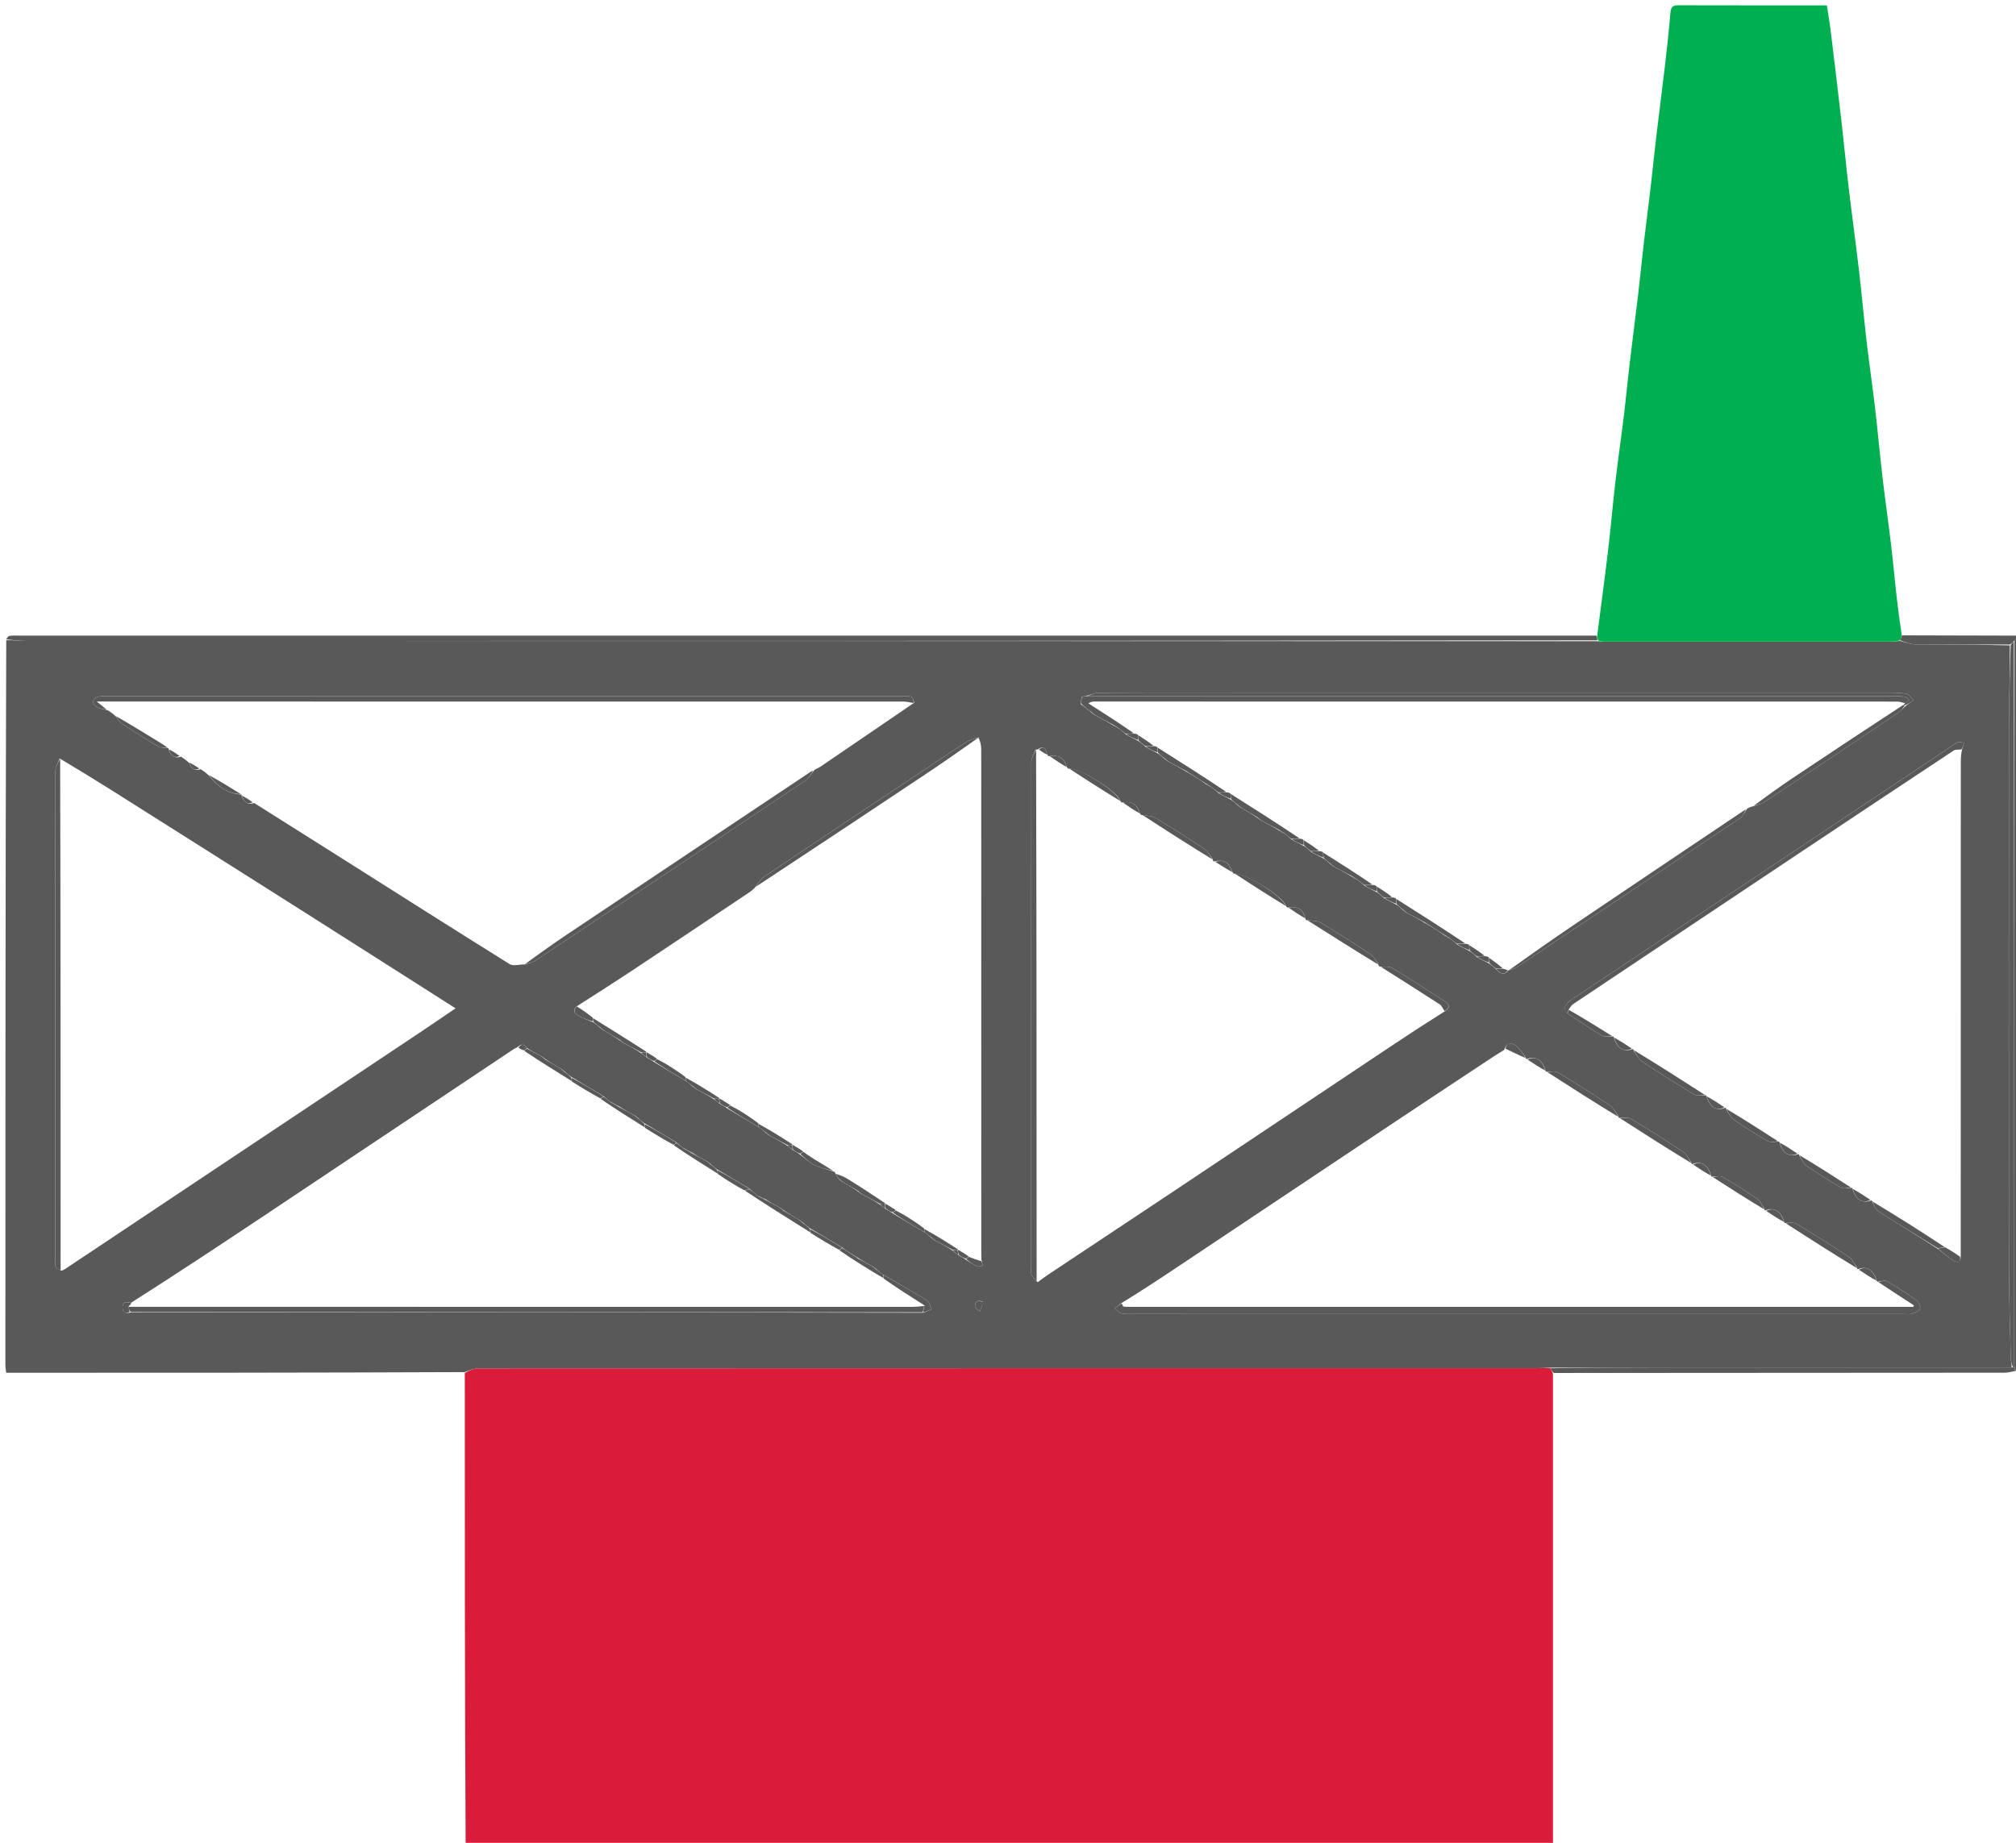 <svg version="1.1" id="Layer_1" xmlns="http://www.w3.org/2000/svg" xmlns:xlink="http://www.w3.org/1999/xlink" x="0px" y="0px"
	 width="100%" viewBox="0 0 1132 1035" enable-background="new 0 0 1132 1035" xml:space="preserve">

<path fill="#DA1B39" opacity="1" stroke="none" 
	d="
M261.464,1036 
	C260.989,947.974 260.977,859.948 260.994,771.084 
	C263.568,769.644 266.114,768.513 268.661,768.512 
	C466.613,768.43 664.566,768.438 862.518,768.425 
	C865.177,768.425 867.836,768.244 870.612,768.474 
	C871.153,769.589 871.577,770.378 872.001,771.625 
	C872,860.055 872,948.028 872,1036 
	C668.643,1036 465.285,1036 261.464,1036 
z"/>
<path fill="#595959" opacity="1" stroke="none" 
	d="
M1133,769.535 
	C1133,770 1132.535,770.016 1132.141,769.878 
	C1131.748,769.741 1131.421,769.401 1131.592,769.348 
	C1131.762,769.295 1131.976,769.588 1131.976,769.588 
	C1131.976,769.588 1131.782,769.891 1131.586,769.418 
	C1131.26,768.63 1131.13,768.315 1131,767.531 
	C1131,631.375 1131,495.688 1131.139,359.746 
	C1131.852,358.995 1132.426,358.497 1133,358 
	C1133,495.023 1133,632.047 1133,769.535 
z"/>
<path fill="#595959" opacity="1" stroke="none" 
	d="
M1133,357.75 
	C1132.426,358.497 1131.852,358.995 1130.912,359.917 
	C1130.031,360.895 1129.515,361.448 1128.531,362 
	C1110.51,361.999 1092.956,362.089 1075.405,361.906 
	C1072.559,361.877 1069.725,360.638 1066.932,359.616 
	C1067.32,358.461 1067.66,357.647 1068.001,356.833 
	C1089.355,356.889 1110.709,356.944 1132.531,357 
	C1133,357 1133,357.5 1133,357.75 
z"/>
<path fill="#595959" opacity="1" stroke="none" 
	d="
M1066.885,359.958 
	C1069.725,360.638 1072.559,361.877 1075.405,361.906 
	C1092.956,362.089 1110.51,361.999 1128.531,362.469 
	C1128.667,377.41 1128.056,391.882 1128.044,406.355 
	C1127.961,508.14 1127.953,609.926 1128.046,711.711 
	C1128.061,728.682 1128.655,745.654 1129.06,762.624 
	C1129.103,764.422 1129.674,766.208 1129.531,768 
	C1062.84,768 996.616,767.989 930.393,768.007 
	C910.427,768.012 890.461,768.098 870.495,768.147 
	C867.836,768.244 865.177,768.425 862.518,768.425 
	C664.566,768.438 466.613,768.43 268.661,768.512 
	C266.114,768.513 263.568,769.644 260.927,770.625 
	C175.195,771.002 89.556,771.002 3.465,771.002 
	C3.288,769.238 3.021,767.813 3.021,766.388 
	C3.018,630.903 3.036,495.419 3.505,359.568 
	C7.598,359.467 11.238,359.966 14.879,359.967 
	C308.903,360.008 602.926,360.011 897.412,360.122 
	C898.87,360.28 899.865,360.378 900.86,360.378 
	C954.55,360.386 1008.24,360.391 1061.93,360.37 
	C1063.582,360.369 1065.234,360.101 1066.885,359.958 
M363.612,594.191 
	C364.741,594.794 365.871,595.397 367.387,596.551 
	C373.258,600.034 379.129,603.517 385.515,607.354 
	C386.677,608.236 387.838,609.118 389.278,610.508 
	C389.852,611.006 390.426,611.503 391.712,612.106 
	C394.808,613.738 397.904,615.369 401.225,617.597 
	C402.15,618.398 403.075,619.199 404.612,620.191 
	C405.741,620.794 406.871,621.397 408.387,622.551 
	C414.258,626.034 420.129,629.517 426.515,633.354 
	C427.677,634.236 428.838,635.118 430.278,636.508 
	C430.852,637.006 431.426,637.503 432.712,638.106 
	C435.808,639.738 438.904,641.369 442.225,643.597 
	C443.15,644.398 444.075,645.199 445.612,646.191 
	C446.741,646.794 447.871,647.397 449.387,648.551 
	C451.984,650.493 454.371,652.868 457.234,654.267 
	C460.644,655.931 464.463,656.758 468.528,658.133 
	C468.794,658.318 468.965,658.568 469.216,659.487 
	C469.81,660.324 470.405,661.162 471.278,662.508 
	C471.852,663.005 472.426,663.503 473.708,664.105 
	C476.472,665.737 479.236,667.368 482.278,669.508 
	C482.852,670.006 483.426,670.503 484.712,671.106 
	C487.808,672.738 490.904,674.369 494.225,676.597 
	C495.15,677.398 496.075,678.199 497.612,679.191 
	C498.741,679.794 499.871,680.397 501.387,681.551 
	C507.258,685.034 513.129,688.517 519.515,692.354 
	C520.677,693.236 521.838,694.118 523.278,695.508 
	C523.852,696.006 524.426,696.503 525.712,697.106 
	C528.808,698.738 531.904,700.369 535.225,702.597 
	C536.15,703.398 537.075,704.199 538.612,705.191 
	C539.741,705.794 540.871,706.397 542.391,707.554 
	C544.476,708.8 546.486,710.21 548.684,711.207 
	C549.513,711.583 550.775,711.005 551.84,710.861 
	C551.615,709.909 551.391,708.958 551.053,707.074 
	C551.035,704.742 551.002,702.411 551.002,700.079 
	C551,606.974 551.006,513.87 550.963,420.765 
	C550.962,418.524 550.41,416.283 549.331,414.07 
	C547.041,414.947 544.491,415.434 542.497,416.757 
	C504.667,441.864 466.884,467.043 429.173,492.328 
	C427.101,493.718 425.735,496.163 423.719,498.706 
	C422.844,499.459 422.036,500.313 421.084,500.95 
	C399.278,515.542 377.489,530.159 355.623,544.66 
	C345.201,551.573 334.625,558.254 323.579,565.371 
	C320.874,568.523 323.677,569.794 325.722,570.931 
	C328.01,572.203 330.563,572.998 333.515,574.354 
	C334.677,575.236 335.838,576.118 337.278,577.508 
	C337.852,578.005 338.426,578.503 339.708,579.105 
	C342.472,580.737 345.236,582.368 348.278,584.508 
	C348.852,585.006 349.426,585.503 350.712,586.106 
	C353.808,587.738 356.904,589.369 360.225,591.597 
	C361.15,592.398 362.075,593.199 363.612,594.191 
M836.526,541.341 
	C837.684,542.228 838.842,543.114 840.332,544.597 
	C842.435,547.034 844.607,547.951 846.969,544.956 
	C846.969,544.956 846.907,544.943 847.646,544.867 
	C849.019,544.315 850.539,543.981 851.746,543.178 
	C893.634,515.289 935.507,487.378 977.298,459.344 
	C978.843,458.308 979.548,456.021 981.174,454.014 
	C982.211,453.535 983.248,453.055 985.097,452.655 
	C986.927,451.971 988.969,451.608 990.555,450.557 
	C1015.756,433.855 1040.912,417.086 1066.021,400.247 
	C1067.59,399.194 1068.685,397.432 1070.731,395.95 
	C1071.958,395.077 1073.184,394.204 1074.411,393.33 
	C1073.247,392.091 1072.27,390.114 1070.882,389.766 
	C1068.032,389.049 1064.963,389.026 1061.984,389.026 
	C933.421,388.996 804.859,389 676.296,389 
	C656.478,389 636.661,388.936 616.844,389.09 
	C614.558,389.107 612.281,390.334 609.333,391 
	C608.889,391 608.444,391 607.609,391.196 
	C607.406,391.797 607.203,392.399 607,393.667 
	C607,394.111 607,394.556 606.858,395.516 
	C607.905,396.344 608.953,397.172 610.535,398.281 
	C611.356,398.854 612.178,399.427 613.278,400.508 
	C613.852,401.005 614.426,401.503 615.712,402.106 
	C618.808,403.738 621.904,405.369 625.336,407.529 
	C626.224,408.019 627.112,408.51 628.526,409.341 
	C629.684,410.228 630.842,411.114 632.32,412.593 
	C634.547,413.729 636.773,414.864 639.526,416.341 
	C640.684,417.228 641.842,418.114 643.32,419.593 
	C645.547,420.729 647.773,421.864 650.526,423.341 
	C651.684,424.228 652.842,425.114 654.278,426.508 
	C654.852,427.005 655.426,427.503 656.712,428.107 
	C659.808,429.738 662.904,431.369 666.336,433.529 
	C667.224,434.019 668.112,434.51 669.561,435.364 
	C672.041,436.909 674.52,438.455 677.336,440.529 
	C678.224,441.019 679.112,441.51 680.526,442.341 
	C681.684,443.228 682.842,444.114 684.32,445.593 
	C686.547,446.729 688.773,447.864 691.526,449.341 
	C692.684,450.228 693.842,451.114 695.278,452.508 
	C695.852,453.005 696.426,453.503 697.71,454.106 
	C700.473,455.737 703.237,457.369 706.278,459.508 
	C706.852,460.005 707.426,460.503 708.712,461.106 
	C711.808,462.738 714.904,464.369 718.336,466.529 
	C719.224,467.019 720.112,467.51 721.526,468.341 
	C722.684,469.228 723.842,470.114 725.32,471.593 
	C727.547,472.729 729.773,473.864 732.526,475.341 
	C733.684,476.228 734.842,477.114 736.32,478.593 
	C738.547,479.729 740.773,480.864 743.526,482.341 
	C744.684,483.228 745.842,484.114 747.278,485.508 
	C747.852,486.005 748.426,486.503 749.712,487.106 
	C752.808,488.738 755.904,490.369 759.336,492.529 
	C760.224,493.019 761.112,493.51 762.526,494.341 
	C763.684,495.228 764.842,496.114 766.32,497.593 
	C768.547,498.729 770.773,499.864 773.526,501.341 
	C774.684,502.228 775.842,503.114 777.32,504.593 
	C779.547,505.729 781.773,506.864 784.526,508.341 
	C785.684,509.228 786.842,510.114 788.278,511.508 
	C788.852,512.005 789.426,512.503 790.712,513.106 
	C793.808,514.738 796.904,516.369 800.336,518.529 
	C801.224,519.019 802.112,519.51 803.561,520.364 
	C806.041,521.909 808.52,523.455 811.336,525.529 
	C812.224,526.019 813.112,526.51 814.526,527.341 
	C815.684,528.228 816.842,529.114 818.32,530.593 
	C820.547,531.729 822.773,532.864 825.526,534.341 
	C826.684,535.228 827.842,536.114 829.32,537.593 
	C831.547,538.729 833.773,539.864 836.526,541.341 
M135.674,447.158 
	C136.871,449.988 138.408,452.235 142.755,451.018 
	C159.064,461.307 175.384,471.58 191.68,481.889 
	C223.173,501.811 254.611,521.819 286.238,541.524 
	C288.177,542.732 291.569,541.607 295.094,541.647 
	C296.928,540.964 298.979,540.606 300.566,539.55 
	C351.166,505.898 401.733,472.198 452.234,438.397 
	C454.171,437.1 455.4,434.745 457.367,432.334 
	C458.532,431.725 459.772,431.225 460.851,430.49 
	C478.206,418.665 495.541,406.81 513.392,394.646 
	C512.895,393.514 512.665,391.731 511.841,391.393 
	C510.391,390.798 508.578,391.012 506.917,391.012 
	C357.95,391 208.984,391.001 60.017,391.009 
	C58.52,391.009 56.986,390.939 55.534,391.226 
	C52.307,391.864 51.209,394.515 53.61,396.544 
	C55.248,397.928 57.868,398.15 60.716,399.011 
	C62.158,399.969 63.599,400.926 65.242,402.55 
	C66.238,403.831 66.988,405.485 68.272,406.33 
	C75.031,410.778 81.858,415.136 88.826,419.248 
	C90.366,420.157 92.567,419.945 94.647,420.269 
	C94.647,420.269 94.673,420.451 94.674,421.158 
	C95.871,423.988 97.408,426.235 101.716,425.011 
	C103.158,425.969 104.599,426.926 106.238,428.54 
	C107.415,430.974 108.599,433.397 112.716,432.011 
	C114.158,432.969 115.599,433.926 117.242,435.55 
	C122.007,441.344 127.531,445.849 135.647,446.269 
	C135.647,446.269 135.673,446.451 135.674,447.158 
M388.681,647.409 
	C387.121,646.606 385.56,645.803 383.485,644.646 
	C382.323,643.764 381.162,642.882 379.613,641.449 
	C373.742,637.966 367.871,634.483 361.485,630.646 
	C360.323,629.764 359.162,628.882 357.722,627.492 
	C357.148,626.994 356.574,626.497 355.296,625.896 
	C352.864,624.597 350.432,623.299 347.681,621.409 
	C346.121,620.606 344.56,619.803 342.485,618.646 
	C341.323,617.764 340.162,616.882 338.613,615.449 
	C332.742,611.966 326.871,608.483 320.485,604.646 
	C319.323,603.764 318.162,602.882 316.722,601.492 
	C316.148,600.994 315.574,600.497 314.292,599.895 
	C311.528,598.263 308.764,596.632 305.722,594.492 
	C305.148,593.994 304.574,593.497 303.296,592.896 
	C300.864,591.597 298.432,590.299 295.723,588.452 
	C294.284,586.24 292.698,586.079 290.305,588.305 
	C289.71,588.593 289.071,588.814 288.526,589.178 
	C242.168,620.121 195.832,651.098 149.46,682.021 
	C124.356,698.761 99.191,715.411 73.449,731.779 
	C71.055,730.871 68.905,731.122 68.796,734.08 
	C68.705,736.571 70.129,738.141 73.937,737 
	C221.958,737 369.979,737 518.591,737.283 
	C520.078,736.643 521.566,736.003 523.054,735.364 
	C522.289,733.716 521.977,731.341 520.687,730.539 
	C512.579,725.498 504.254,720.807 495.485,715.646 
	C494.323,714.764 493.162,713.882 491.722,712.492 
	C491.148,711.995 490.574,711.497 489.296,710.896 
	C486.864,709.597 484.432,708.299 481.703,706.426 
	C480.469,705.617 479.234,704.809 477.38,703.796 
	C475.92,702.864 474.46,701.932 472.613,700.449 
	C466.742,696.966 460.871,693.483 454.485,689.646 
	C453.323,688.764 452.162,687.882 450.722,686.492 
	C450.148,685.994 449.574,685.497 448.292,684.895 
	C445.528,683.263 442.764,681.632 439.722,679.492 
	C439.148,678.994 438.574,678.497 437.296,677.896 
	C434.864,676.597 432.432,675.299 429.742,673.47 
	C428.495,672.98 427.247,672.49 425.474,671.634 
	C423.983,670.422 422.491,669.211 420.613,667.449 
	C414.742,663.966 408.871,660.483 402.485,656.646 
	C401.323,655.764 400.162,654.882 398.722,653.492 
	C398.148,652.994 397.574,652.497 396.296,651.896 
	C393.864,650.597 391.432,649.299 388.681,647.409 
M1088.34,701.565 
	C1091.165,703.73 1093.856,706.112 1096.866,707.979 
	C1098.672,709.099 1101.136,709.725 1100.969,705.013 
	C1100.98,612.835 1100.989,520.656 1101.007,428.478 
	C1101.008,425.984 1101.111,423.491 1101.74,420.742 
	C1102.09,419.54 1102.439,418.337 1102.788,417.135 
	C1101.547,417.038 1100.036,416.44 1099.116,416.938 
	C1096.498,418.354 1094.136,420.239 1091.646,421.899 
	C1022.835,467.781 954.02,513.656 885.213,559.543 
	C883.556,560.648 881.741,561.663 880.44,563.114 
	C878.947,564.777 877.128,566.829 880.57,569.369 
	C886.8,573.475 892.929,577.75 899.33,581.568 
	C900.926,582.52 903.4,582.001 905.879,582.138 
	C905.879,582.138 906.246,582.315 906.289,583.123 
	C908.251,589.002 911.86,591.142 916.879,589.138 
	C916.879,589.138 917.246,589.315 917.289,590.122 
	C918.812,592.154 919.934,594.787 921.926,596.114 
	C931.562,602.533 941.362,608.716 951.287,614.678 
	C952.873,615.63 955.387,615.037 957.879,615.138 
	C957.879,615.138 958.246,615.315 958.289,616.123 
	C960.251,622.002 963.86,624.142 968.879,622.138 
	C968.879,622.138 969.246,622.315 969.289,623.122 
	C970.667,625.058 971.656,627.553 973.493,628.826 
	C979.718,633.143 986.153,637.183 992.722,640.956 
	C994.192,641.8 996.532,641.131 998.879,641.138 
	C998.879,641.138 999.246,641.315 999.289,642.123 
	C1001.251,648.002 1004.86,650.142 1009.879,648.138 
	C1009.879,648.138 1010.246,648.315 1010.289,649.122 
	C1011.667,651.058 1012.656,653.553 1014.493,654.827 
	C1020.718,659.143 1027.153,663.183 1033.722,666.956 
	C1035.192,667.8 1037.532,667.131 1039.879,667.138 
	C1039.879,667.138 1040.246,667.315 1040.29,668.123 
	C1042.25,674.002 1045.86,676.142 1050.879,674.138 
	C1050.879,674.138 1051.246,674.315 1051.289,675.122 
	C1052.403,676.875 1053.11,679.26 1054.695,680.278 
	C1065.695,687.344 1076.877,694.127 1088.34,701.565 
M34.701,713.693 
	C35.428,713.304 36.193,712.973 36.875,712.518 
	C102.921,668.495 168.964,624.467 234.996,580.423 
	C241.876,575.834 248.687,571.141 255.798,566.315 
	C227.465,548.279 199.811,530.621 172.103,513.05 
	C135.746,489.994 99.359,466.986 62.956,444.001 
	C53.375,437.952 43.69,432.064 33.486,425.954 
	C32.657,428.325 31.108,430.695 31.105,433.068 
	C30.982,524.385 31,615.702 31.007,707.019 
	C31.007,708.517 30.747,710.153 31.263,711.469 
	C31.662,712.487 33.085,713.103 34.701,713.693 
M908.711,626.878 
	C907.188,624.846 906.066,622.213 904.074,620.886 
	C894.438,614.467 884.638,608.284 874.713,602.322 
	C873.127,601.37 870.613,601.963 868.121,601.862 
	C868.121,601.862 867.754,601.685 867.711,600.877 
	C865.749,594.998 862.14,592.858 857.121,594.862 
	C857.121,594.862 856.754,594.685 856.71,593.876 
	C855.038,591.759 853.687,589.219 851.606,587.641 
	C849.364,585.94 846.329,584.69 844.631,589.67 
	C842.705,590.863 840.748,592.009 838.859,593.259 
	C820.339,605.513 801.803,617.743 783.324,630.06 
	C741.855,657.702 700.425,685.401 658.96,713.05 
	C649.382,719.437 639.732,725.714 629.393,732.085 
	C628.211,732.994 627.029,733.903 625.847,734.812 
	C627.056,735.778 628.136,737.233 629.504,737.595 
	C631.548,738.134 633.794,737.987 635.954,737.988 
	C780.206,738.001 924.458,738 1068.709,737.996 
	C1070.375,737.996 1072.163,738.317 1073.672,737.818 
	C1075.393,737.248 1077.791,736.195 1078.18,734.855 
	C1078.556,733.557 1077.176,731.037 1075.835,730.079 
	C1070.56,726.314 1065.083,722.804 1059.471,719.563 
	C1058.276,718.873 1056.199,719.709 1054.121,719.862 
	C1054.121,719.862 1053.754,719.685 1053.71,718.877 
	C1051.75,712.998 1048.14,710.858 1043.121,712.862 
	C1043.121,712.862 1042.754,712.685 1042.711,711.878 
	C1041.188,709.846 1040.066,707.213 1038.074,705.886 
	C1028.438,699.467 1018.638,693.284 1008.713,687.322 
	C1007.127,686.37 1004.613,686.963 1002.121,686.862 
	C1002.121,686.862 1001.754,686.685 1001.711,685.877 
	C999.749,679.998 996.14,677.858 991.121,679.862 
	C991.121,679.862 990.754,679.685 990.711,678.878 
	C989.333,676.942 988.344,674.447 986.507,673.174 
	C980.282,668.857 973.847,664.817 967.278,661.044 
	C965.808,660.2 963.468,660.87 961.121,660.862 
	C961.121,660.862 960.754,660.685 960.711,659.877 
	C958.749,653.998 955.14,651.858 950.121,653.862 
	C950.121,653.862 949.754,653.685 949.711,652.878 
	C948.187,650.846 947.064,648.212 945.071,646.884 
	C935.437,640.466 925.638,634.285 915.715,628.324 
	C914.129,627.371 911.614,627.964 909.121,627.862 
	C909.121,627.862 908.754,627.685 908.711,626.878 
M581.486,420.954 
	C580.657,423.323 579.108,425.692 579.105,428.062 
	C578.983,522.657 579.001,617.251 579.005,711.846 
	C579.005,713.177 578.698,714.663 579.182,715.803 
	C579.829,717.329 581.109,718.586 582.669,720.143 
	C584.53,718.784 586.343,717.353 588.26,716.078 
	C611.396,700.687 634.57,685.352 657.691,669.938 
	C699.155,642.294 740.581,614.596 782.041,586.948 
	C791.618,580.561 801.269,574.285 811.519,567.822 
	C815.431,565.192 812.661,563.311 810.565,561.942 
	C800.998,555.69 791.379,549.508 781.589,543.616 
	C779.871,542.582 777.247,543.056 774.565,542.814 
	C774.251,542.678 774.048,542.445 773.867,541.39 
	C772.541,539.603 771.572,537.277 769.827,536.12 
	C760.482,529.921 751.03,523.87 741.404,518.12 
	C739.406,516.927 736.519,517.223 733.565,516.814 
	C733.251,516.678 733.048,516.445 732.865,515.383 
	C731.56,510.37 728.091,508.839 722.848,509.72 
	C722.57,509.537 722.292,509.354 721.907,508.435 
	C719.778,503.075 699.366,490.235 692.848,490.72 
	C692.57,490.537 692.292,490.355 691.906,489.431 
	C689.793,484.044 687.479,482.731 681.565,483.814 
	C681.25,483.678 681.048,483.445 680.867,482.39 
	C679.25,480.431 677.979,477.956 675.956,476.603 
	C667.159,470.719 658.226,465.024 649.148,459.586 
	C646.907,458.243 643.935,458.121 640.848,457.72 
	C640.57,457.537 640.292,457.354 639.905,456.428 
	C638.578,451.424 635.13,449.822 629.848,450.72 
	C629.57,450.537 629.292,450.355 628.907,449.435 
	C626.778,444.075 606.366,431.235 599.848,431.72 
	C599.57,431.537 599.292,431.354 598.905,430.428 
	C597.578,425.424 594.13,423.822 588.848,424.72 
	C588.57,424.537 588.292,424.354 587.917,423.472 
	C587.164,420.969 586.56,418.193 582.545,420.981 
	C582.381,421.022 582.217,421.062 581.486,420.954 
M551.68,731.092 
	C548.944,729.921 547.416,731.137 547.484,733.789 
	C547.509,734.722 549.231,735.611 550.178,736.521 
	C550.834,734.877 551.491,733.233 551.68,731.092 
z"/>
<path fill="#00B050" opacity="1" stroke="none" 
	d="
M1066.932,359.616 
	C1065.234,360.101 1063.582,360.369 1061.93,360.37 
	C1008.24,360.391 954.55,360.386 900.86,360.378 
	C899.865,360.378 898.87,360.28 897.423,359.744 
	C896.927,358.506 896.88,357.752 896.834,356.999 
	C898.869,341.186 901.019,325.386 902.901,309.555 
	C904.437,296.639 905.532,283.672 907.041,270.753 
	C908.51,258.186 910.328,245.66 911.859,233.1 
	C913.014,223.621 913.891,214.108 915.014,204.625 
	C916.581,191.403 918.313,178.199 919.878,164.976 
	C921,155.493 921.906,145.984 923.014,136.499 
	C924.234,126.051 925.625,115.623 926.851,105.175 
	C927.963,95.691 928.888,86.185 930.013,76.702 
	C931.581,63.48 933.321,50.278 934.866,37.053 
	C936.012,27.239 937.097,17.414 937.921,7.57 
	C938.17,4.601 938.674,2.949 942.129,2.959 
	C969.782,3.043 997.435,3.006 1025.807,3.006 
	C1026.546,7.912 1027.38,12.684 1027.967,17.486 
	C1030.004,34.137 1032.009,50.791 1033.921,67.456 
	C1035.366,80.05 1036.543,92.674 1038.034,105.261 
	C1039.89,120.932 1042.047,136.568 1043.885,152.241 
	C1045.401,165.16 1046.529,178.123 1048.038,191.043 
	C1049.525,203.775 1051.391,216.463 1052.879,229.195 
	C1054.389,242.114 1055.528,255.077 1057.037,267.997 
	C1058.525,280.729 1060.358,293.42 1061.878,306.148 
	C1063.05,315.958 1063.914,325.805 1065.022,335.623 
	C1065.795,342.466 1066.749,349.288 1067.812,356.476 
	C1067.66,357.647 1067.32,358.461 1066.932,359.616 
z"/>
<path fill="#595959" opacity="1" stroke="none" 
	d="
M896.377,356.999 
	C896.88,357.752 896.927,358.506 896.961,359.638 
	C602.926,360.011 308.903,360.008 14.879,359.967 
	C11.238,359.966 7.598,359.467 3.562,359.102 
	C3.889,358.348 4.546,357.241 5.347,357.124 
	C7.306,356.839 9.331,357.001 11.33,357.001 
	C306.193,356.999 601.056,356.999 896.377,356.999 
z"/>
<path fill="#595959" opacity="1" stroke="none" 
	d="
M870.612,768.474 
	C890.461,768.098 910.427,768.012 930.393,768.007 
	C996.616,767.989 1062.84,768 1129.781,768 
	C1130.5,768 1131,768 1131,768 
	C1131.13,768.315 1131.26,768.63 1131.433,769.433 
	C1131.475,769.92 1131.292,769.675 1131.292,769.675 
	C1131.292,769.675 1131.421,769.401 1131.421,769.401 
	C1131.421,769.401 1131.748,769.741 1131.911,769.911 
	C1129.837,770.387 1127.6,770.96 1125.363,770.962 
	C1041.219,771.025 957.076,771.035 872.467,771.11 
	C871.577,770.378 871.153,769.589 870.612,768.474 
z"/>
<path fill="#595959" opacity="1" stroke="none" 
	d="
M1131,767.531 
	C1131,768 1130.5,768 1130.25,768 
	C1129.674,766.208 1129.103,764.422 1129.06,762.624 
	C1128.655,745.654 1128.061,728.682 1128.046,711.711 
	C1127.953,609.926 1127.961,508.14 1128.044,406.355 
	C1128.056,391.882 1128.667,377.41 1129,362.469 
	C1129.515,361.448 1130.031,360.895 1130.773,360.172 
	C1131,495.688 1131,631.375 1131,767.531 
z"/>
<path fill="#595959" opacity="1" stroke="none" 
	d="
M629.754,732.064 
	C630.349,732.662 630.519,733.78 630.827,733.819 
	C632.469,734.028 634.145,733.995 635.809,733.995 
	C780.256,733.999 924.703,733.999 1069.15,733.999 
	C1070.906,733.999 1072.662,733.999 1074.417,733.999 
	C1074.499,733.706 1074.58,733.414 1074.661,733.122 
	C1068.091,728.857 1061.52,724.592 1054.739,720.085 
	C1056.199,719.709 1058.276,718.873 1059.471,719.563 
	C1065.083,722.804 1070.56,726.314 1075.835,730.079 
	C1077.176,731.037 1078.556,733.557 1078.18,734.855 
	C1077.791,736.195 1075.393,737.248 1073.672,737.818 
	C1072.163,738.317 1070.375,737.996 1068.709,737.996 
	C924.458,738 780.206,738.001 635.954,737.988 
	C633.794,737.987 631.548,738.134 629.504,737.595 
	C628.136,737.233 627.056,735.778 625.847,734.812 
	C627.029,733.903 628.211,732.994 629.754,732.064 
z"/>
<path fill="#595959" opacity="1" stroke="none" 
	d="
M1069.878,394.965 
	C1068.324,394.644 1066.77,394.042 1065.216,394.042 
	C914.99,393.999 764.764,394.002 614.538,394.007 
	C613.561,394.007 612.585,394.088 611.135,395.025 
	C619.643,400.467 628.151,405.909 636.571,411.77 
	C634.989,412.125 633.495,412.063 632,412 
	C630.842,411.114 629.684,410.228 628.062,408.939 
	C626.733,408.024 625.866,407.512 625,407 
	C621.904,405.369 618.808,403.738 615.217,401.799 
	C614.148,400.995 613.574,400.497 613,400 
	C612.178,399.427 611.356,398.854 610.092,397.89 
	C608.766,396.666 607.883,395.833 607,395 
	C607,394.556 607,394.111 607.153,393.098 
	C607.538,392.02 607.769,391.51 608,391 
	C608.444,391 608.889,391 610.135,391 
	C761.464,391 911.99,390.999 1062.517,391.007 
	C1064.846,391.007 1067.2,390.931 1069.492,391.249 
	C1070.401,391.374 1071.175,392.476 1072.011,393.134 
	C1071.3,393.744 1070.589,394.355 1069.878,394.965 
z"/>
<path fill="#595959" opacity="1" stroke="none" 
	d="
M513.136,394.804 
	C511.158,394.642 509.437,394.042 507.715,394.041 
	C358.445,393.998 209.175,394.001 59.905,394.001 
	C58.462,394.001 57.019,394.001 54.299,394.001 
	C56.772,395.965 58.253,397.141 59.891,398.605 
	C57.868,398.15 55.248,397.928 53.61,396.544 
	C51.209,394.515 52.307,391.864 55.534,391.226 
	C56.986,390.939 58.52,391.009 60.017,391.009 
	C208.984,391.001 357.95,391 506.917,391.012 
	C508.578,391.012 510.391,390.798 511.841,391.393 
	C512.665,391.731 512.895,393.514 513.136,394.804 
z"/>
<path fill="#595959" opacity="1" stroke="none" 
	d="
M72.107,733.951 
	C189.714,733.967 307.32,733.984 424.927,733.999 
	C454.079,734.003 483.23,734.006 512.382,733.986 
	C514.37,733.984 516.358,733.783 518.847,733.484 
	C518.899,734.529 518.45,735.765 518,737 
	C369.979,737 221.958,737 73.303,736.806 
	C72.482,735.725 72.295,734.838 72.107,733.951 
z"/>
<path fill="#595959" opacity="1" stroke="none" 
	d="
M1069.656,395.066 
	C1070.589,394.355 1071.3,393.744 1072.011,393.134 
	C1071.175,392.476 1070.401,391.374 1069.492,391.249 
	C1067.2,390.931 1064.846,391.007 1062.517,391.007 
	C911.99,390.999 761.464,391 610.469,391 
	C612.281,390.334 614.558,389.107 616.844,389.09 
	C636.661,388.936 656.478,389 676.296,389 
	C804.859,389 933.421,388.996 1061.984,389.026 
	C1064.963,389.026 1068.032,389.049 1070.882,389.766 
	C1072.27,390.114 1073.247,392.091 1074.411,393.33 
	C1073.184,394.204 1071.958,395.077 1070.087,395.965 
	C1069.257,395.972 1069.072,395.965 1068.886,395.957 
	C1068.985,395.636 1069.168,395.372 1069.656,395.066 
z"/>
<path fill="#595959" opacity="1" stroke="none" 
	d="
M581.769,421.028 
	C582.048,520.412 582.042,619.721 582.077,719.495 
	C581.109,718.586 579.829,717.329 579.182,715.803 
	C578.698,714.663 579.005,713.177 579.005,711.846 
	C579.001,617.251 578.983,522.657 579.105,428.062 
	C579.108,425.692 580.657,423.323 581.769,421.028 
z"/>
<path fill="#595959" opacity="1" stroke="none" 
	d="
M33.769,426.028 
	C34.041,521.727 34.029,617.35 34.035,713.436 
	C33.085,713.103 31.662,712.487 31.263,711.469 
	C30.747,710.153 31.007,708.517 31.007,707.019 
	C31,615.702 30.982,524.385 31.105,433.068 
	C31.108,430.695 32.657,428.325 33.769,426.028 
z"/>
<path fill="#595959" opacity="1" stroke="none" 
	d="
M1101.453,420.87 
	C1099.77,421.15 1098.064,420.834 1097.022,421.523 
	C1068.138,440.621 1039.311,459.803 1010.499,479.009 
	C982.095,497.943 953.719,516.919 925.329,535.874 
	C911.344,545.211 897.348,554.531 883.385,563.9 
	C882.497,564.495 881.851,565.451 880.929,566.832 
	C880.51,567.95 880.255,568.475 880,569 
	C877.128,566.829 878.947,564.777 880.44,563.114 
	C881.741,561.663 883.556,560.648 885.213,559.543 
	C954.02,513.656 1022.835,467.781 1091.646,421.899 
	C1094.136,420.239 1096.498,418.354 1099.116,416.938 
	C1100.036,416.44 1101.547,417.038 1102.788,417.135 
	C1102.439,418.337 1102.09,419.54 1101.453,420.87 
z"/>
<path fill="#595959" opacity="1" stroke="none" 
	d="
M294.69,541.607 
	C302.255,536.022 310.141,530.35 318.209,524.951 
	C363.893,494.382 409.621,463.877 455.34,433.359 
	C455.605,433.182 455.953,433.13 456.611,432.952 
	C455.4,434.745 454.171,437.1 452.234,438.397 
	C401.733,472.198 351.166,505.898 300.566,539.55 
	C298.979,540.606 296.928,540.964 294.69,541.607 
z"/>
<path fill="#595959" opacity="1" stroke="none" 
	d="
M847.276,544.905 
	C859.11,536.483 871.23,527.9 883.532,519.586 
	C915.654,497.877 947.855,476.286 980.335,454.483 
	C979.548,456.021 978.843,458.308 977.298,459.344 
	C935.507,487.378 893.634,515.289 851.746,543.178 
	C850.539,543.981 849.019,544.315 847.276,544.905 
z"/>
<path fill="#595959" opacity="1" stroke="none" 
	d="
M549.723,414.056 
	C539.924,421.016 529.801,428.092 519.53,434.944 
	C487.963,456.002 456.339,476.975 424.389,498.048 
	C425.735,496.163 427.101,493.718 429.173,492.328 
	C466.884,467.043 504.667,441.864 542.497,416.757 
	C544.491,415.434 547.041,414.947 549.723,414.056 
z"/>
<path fill="#595959" opacity="1" stroke="none" 
	d="
M1068.539,396.002 
	C1069.072,395.965 1069.257,395.972 1069.721,395.989 
	C1068.685,397.432 1067.59,399.194 1066.021,400.247 
	C1040.912,417.086 1015.756,433.855 990.555,450.557 
	C988.969,451.608 986.927,451.971 984.691,452.615 
	C991.681,447.391 998.986,442.072 1006.49,437.05 
	C1027.012,423.315 1047.619,409.706 1068.539,396.002 
z"/>
<path fill="#595959" opacity="1" stroke="none" 
	d="
M917.268,589.719 
	C930.514,597.768 943.782,606.22 957.261,614.915 
	C955.387,615.037 952.873,615.63 951.287,614.678 
	C941.362,608.716 931.562,602.533 921.926,596.114 
	C919.934,594.787 918.812,592.154 917.268,589.719 
z"/>
<path fill="#595959" opacity="1" stroke="none" 
	d="
M1042.732,712.281 
	C1029.485,704.232 1016.217,695.78 1002.739,687.085 
	C1004.613,686.963 1007.127,686.37 1008.713,687.322 
	C1018.638,693.284 1028.438,699.467 1038.074,705.886 
	C1040.066,707.213 1041.188,709.846 1042.732,712.281 
z"/>
<path fill="#595959" opacity="1" stroke="none" 
	d="
M908.732,627.281 
	C895.486,619.232 882.218,610.78 868.739,602.085 
	C870.613,601.963 873.127,601.37 874.713,602.322 
	C884.638,608.284 894.438,614.467 904.074,620.886 
	C906.066,622.213 907.188,624.846 908.732,627.281 
z"/>
<path fill="#595959" opacity="1" stroke="none" 
	d="
M949.732,653.281 
	C936.486,645.232 923.218,636.78 909.739,628.085 
	C911.614,627.964 914.129,627.371 915.715,628.324 
	C925.638,634.285 935.437,640.466 945.071,646.884 
	C947.064,648.212 948.187,650.846 949.732,653.281 
z"/>
<path fill="#595959" opacity="1" stroke="none" 
	d="
M1051.268,674.719 
	C1064.86,682.899 1078.474,691.484 1091.83,700.333 
	C1090.382,700.732 1089.191,700.866 1088,701 
	C1076.877,694.127 1065.695,687.344 1054.695,680.278 
	C1053.11,679.26 1052.403,676.875 1051.268,674.719 
z"/>
<path fill="#595959" opacity="1" stroke="none" 
	d="
M773.913,541.752 
	C760.854,533.803 747.75,525.49 734.344,517.006 
	C736.519,517.223 739.406,516.927 741.404,518.12 
	C751.03,523.87 760.482,529.921 769.827,536.12 
	C771.572,537.277 772.541,539.603 773.913,541.752 
z"/>
<path fill="#595959" opacity="1" stroke="none" 
	d="
M811.202,567.89 
	C810.122,566.669 809.671,564.898 808.545,564.165 
	C797.644,557.07 786.629,550.149 775.344,543.006 
	C777.247,543.056 779.871,542.582 781.589,543.616 
	C791.379,549.508 800.998,555.69 810.565,561.942 
	C812.661,563.311 815.431,565.192 811.202,567.89 
z"/>
<path fill="#595959" opacity="1" stroke="none" 
	d="
M680.913,482.753 
	C667.865,474.747 654.772,466.379 641.489,457.725 
	C643.935,458.121 646.907,458.243 649.148,459.586 
	C658.226,465.024 667.159,470.719 675.956,476.603 
	C677.979,477.956 679.25,480.431 680.913,482.753 
z"/>
<path fill="#595959" opacity="1" stroke="none" 
	d="
M691.033,445.875 
	C703.908,454.033 716.783,462.192 729.571,470.77 
	C727.989,471.125 726.495,471.063 725,471 
	C723.842,470.114 722.684,469.228 721.062,467.939 
	C719.733,467.024 718.866,466.512 718,466 
	C714.904,464.369 711.808,462.738 708.217,460.799 
	C707.148,459.995 706.574,459.497 706,459 
	C703.237,457.369 700.473,455.737 697.216,453.799 
	C696.148,452.995 695.574,452.497 695,452 
	C693.842,451.114 692.684,450.228 691.266,448.78 
	C691.015,447.437 691.024,446.656 691.033,445.875 
z"/>
<path fill="#595959" opacity="1" stroke="none" 
	d="
M650.033,419.875 
	C662.908,428.033 675.783,436.192 688.571,444.77 
	C686.989,445.125 685.495,445.063 684,445 
	C682.842,444.114 681.684,443.228 680.062,441.939 
	C678.733,441.024 677.866,440.512 677,440 
	C674.52,438.455 672.041,436.909 669.08,434.95 
	C667.733,434.024 666.866,433.512 666,433 
	C662.904,431.369 659.808,429.738 656.217,427.799 
	C655.148,426.995 654.574,426.497 654,426 
	C652.842,425.114 651.684,424.228 650.266,422.78 
	C650.015,421.437 650.024,420.656 650.033,419.875 
z"/>
<path fill="#595959" opacity="1" stroke="none" 
	d="
M784.033,504.875 
	C796.908,513.033 809.783,521.192 822.571,529.77 
	C820.989,530.125 819.495,530.063 818,530 
	C816.842,529.114 815.684,528.228 814.062,526.939 
	C812.732,526.024 811.866,525.512 811,525 
	C808.52,523.455 806.041,521.909 803.08,519.95 
	C801.732,519.024 800.866,518.512 800,518 
	C796.904,516.369 793.808,514.738 790.217,512.799 
	C789.148,511.995 788.574,511.497 788,511 
	C786.842,510.114 785.684,509.228 784.266,507.78 
	C784.015,506.437 784.024,505.656 784.033,504.875 
z"/>
<path fill="#595959" opacity="1" stroke="none" 
	d="
M969.268,622.719 
	C978.848,628.434 988.449,634.554 998.261,640.915 
	C996.532,641.131 994.192,641.8 992.722,640.956 
	C986.153,637.183 979.718,633.143 973.493,628.826 
	C971.656,627.553 970.667,625.058 969.268,622.719 
z"/>
<path fill="#595959" opacity="1" stroke="none" 
	d="
M990.732,679.281 
	C981.152,673.566 971.551,667.446 961.739,661.085 
	C963.468,660.87 965.808,660.2 967.278,661.044 
	C973.847,664.817 980.282,668.857 986.507,673.174 
	C988.344,674.447 989.333,676.942 990.732,679.281 
z"/>
<path fill="#595959" opacity="1" stroke="none" 
	d="
M518.295,737.141 
	C518.45,735.765 518.899,734.529 519.112,733.163 
	C511.351,728.261 503.827,723.489 496.139,718.064 
	C495.982,716.94 495.991,716.47 496,716 
	C504.254,720.807 512.579,725.498 520.687,730.539 
	C521.977,731.341 522.289,733.716 523.054,735.364 
	C521.566,736.003 520.078,736.643 518.295,737.141 
z"/>
<path fill="#595959" opacity="1" stroke="none" 
	d="
M1010.268,648.719 
	C1019.848,654.435 1029.449,660.554 1039.261,666.915 
	C1037.532,667.131 1035.192,667.8 1033.722,666.956 
	C1027.153,663.183 1020.718,659.143 1014.493,654.827 
	C1012.656,653.553 1011.667,651.058 1010.268,648.719 
z"/>
<path fill="#595959" opacity="1" stroke="none" 
	d="
M721.961,508.803 
	C712.57,503.118 703.125,497.064 693.489,490.725 
	C699.366,490.235 719.778,503.075 721.961,508.803 
z"/>
<path fill="#595959" opacity="1" stroke="none" 
	d="
M628.961,449.803 
	C619.57,444.118 610.125,438.064 600.489,431.725 
	C606.366,431.235 626.778,444.075 628.961,449.803 
z"/>
<path fill="#595959" opacity="1" stroke="none" 
	d="
M454.966,692.123 
	C442.622,684.401 430.279,676.678 418.221,668.677 
	C419.337,668.265 420.169,668.133 421,668 
	C422.491,669.211 423.983,670.422 425.987,672.02 
	C427.667,672.938 428.833,673.469 430,674 
	C432.432,675.299 434.864,676.597 437.787,678.202 
	C438.852,679.006 439.426,679.503 440,680 
	C442.764,681.632 445.528,683.263 448.785,685.202 
	C449.852,686.005 450.426,686.503 451,687 
	C452.162,687.882 453.323,688.764 454.737,690.177 
	C454.981,691.18 454.974,691.651 454.966,692.123 
z"/>
<path fill="#595959" opacity="1" stroke="none" 
	d="
M880.285,569.184 
	C880.255,568.475 880.51,567.95 880.933,567.184 
	C889.083,571.854 897.067,576.763 905.261,581.915 
	C903.4,582.001 900.926,582.52 899.33,581.568 
	C892.929,577.75 886.8,573.475 880.285,569.184 
z"/>
<path fill="#595959" opacity="1" stroke="none" 
	d="
M743.033,478.875 
	C752.241,484.7 761.45,490.526 770.571,496.77 
	C768.989,497.125 767.495,497.063 766,497 
	C764.842,496.114 763.684,495.228 762.062,493.939 
	C760.733,493.024 759.866,492.512 759,492 
	C755.904,490.369 752.808,488.738 749.217,486.799 
	C748.148,485.995 747.574,485.497 747,485 
	C745.842,484.114 744.684,483.228 743.266,481.78 
	C743.015,480.437 743.024,479.656 743.033,478.875 
z"/>
<path fill="#595959" opacity="1" stroke="none" 
	d="
M65.141,402.217 
	C72.933,406.712 80.829,411.536 88.717,416.372 
	C90.514,417.474 92.285,418.618 94.266,419.996 
	C92.567,419.945 90.366,420.157 88.826,419.248 
	C81.858,415.136 75.031,410.778 68.272,406.33 
	C66.988,405.485 66.238,403.831 65.141,402.217 
z"/>
<path fill="#595959" opacity="1" stroke="none" 
	d="
M333.036,571.878 
	C342.937,578.027 352.838,584.176 362.864,590.667 
	C362.99,591.01 362.903,591.097 362.541,591.078 
	C361.452,591.039 360.726,591.019 360,591 
	C356.904,589.369 353.808,587.738 350.217,585.799 
	C349.148,584.994 348.574,584.497 348,584 
	C345.236,582.368 342.472,580.737 339.215,578.798 
	C338.148,577.995 337.574,577.497 337,577 
	C335.838,576.118 334.677,575.236 333.263,573.824 
	C333.02,572.821 333.028,572.35 333.036,571.878 
z"/>
<path fill="#595959" opacity="1" stroke="none" 
	d="
M469.128,659.185 
	C471.241,659.886 473.576,660.672 475.618,661.932 
	C482.713,666.307 489.706,670.847 496.864,675.667 
	C496.99,676.01 496.903,676.097 496.541,676.078 
	C495.452,676.039 494.726,676.019 494,676 
	C490.904,674.369 487.808,672.738 484.217,670.799 
	C483.148,669.994 482.574,669.497 482,669 
	C479.236,667.368 476.472,665.737 473.215,663.798 
	C472.148,662.994 471.574,662.497 471,662 
	C470.405,661.162 469.81,660.324 469.128,659.185 
z"/>
<path fill="#595959" opacity="1" stroke="none" 
	d="
M320.966,607.123 
	C312.091,601.632 303.217,596.141 294.384,590.208 
	C294.95,589.511 295.475,589.255 296,589 
	C298.432,590.299 300.864,591.597 303.787,593.202 
	C304.852,594.006 305.426,594.503 306,595 
	C308.764,596.632 311.528,598.263 314.785,600.202 
	C315.852,601.006 316.426,601.503 317,602 
	C318.162,602.882 319.323,603.764 320.737,605.177 
	C320.981,606.18 320.974,606.651 320.966,607.123 
z"/>
<path fill="#595959" opacity="1" stroke="none" 
	d="
M495.742,715.823 
	C495.991,716.47 495.982,716.94 495.966,717.763 
	C487.731,712.974 479.504,707.833 471.351,702.229 
	C471.95,701.511 472.475,701.255 473,701 
	C474.46,701.932 475.92,702.864 477.838,704.185 
	C479.531,705.383 480.766,706.191 482,707 
	C484.432,708.299 486.864,709.597 489.787,711.202 
	C490.852,712.005 491.426,712.503 492,713 
	C493.162,713.882 494.323,714.764 495.742,715.823 
z"/>
<path fill="#595959" opacity="1" stroke="none" 
	d="
M361.966,633.123 
	C353.736,627.979 345.506,622.836 337.351,617.229 
	C337.95,616.511 338.475,616.255 339,616 
	C340.162,616.882 341.323,617.764 342.954,619.074 
	C344.948,620.335 346.474,621.167 348,622 
	C350.432,623.299 352.864,624.597 355.787,626.202 
	C356.852,627.006 357.426,627.503 358,628 
	C359.162,628.882 360.323,629.764 361.737,631.177 
	C361.981,632.18 361.974,632.651 361.966,633.123 
z"/>
<path fill="#595959" opacity="1" stroke="none" 
	d="
M402.964,659.121 
	C394.735,653.978 386.506,648.835 378.351,643.229 
	C378.95,642.511 379.475,642.255 380,642 
	C381.162,642.882 382.323,643.764 383.954,645.074 
	C385.948,646.335 387.474,647.167 389,648 
	C391.432,649.299 393.864,650.597 396.787,652.202 
	C397.852,653.006 398.426,653.503 399,654 
	C400.162,654.882 401.323,655.764 402.737,657.176 
	C402.98,658.178 402.972,658.65 402.964,659.121 
z"/>
<path fill="#595959" opacity="1" stroke="none" 
	d="
M472.807,700.725 
	C472.475,701.255 471.95,701.511 471.185,701.933 
	C465.733,698.975 460.521,695.849 455.138,692.424 
	C454.974,691.651 454.981,691.18 454.995,690.354 
	C460.871,693.483 466.742,696.966 472.807,700.725 
z"/>
<path fill="#595959" opacity="1" stroke="none" 
	d="
M379.807,641.725 
	C379.475,642.255 378.95,642.511 378.185,642.933 
	C372.733,639.975 367.521,636.849 362.138,633.424 
	C361.974,632.651 361.981,632.18 361.995,631.354 
	C367.871,634.483 373.742,637.966 379.807,641.725 
z"/>
<path fill="#595959" opacity="1" stroke="none" 
	d="
M338.807,615.725 
	C338.475,616.255 337.95,616.511 337.185,616.933 
	C331.733,613.975 326.522,610.849 321.138,607.424 
	C320.974,606.651 320.981,606.18 320.995,605.354 
	C326.871,608.483 332.742,611.966 338.807,615.725 
z"/>
<path fill="#595959" opacity="1" stroke="none" 
	d="
M451.049,646.892 
	C453.013,648.234 454.93,649.654 456.952,650.901 
	C460.518,653.099 464.149,655.192 467.929,657.638 
	C464.463,656.758 460.644,655.931 457.234,654.267 
	C454.371,652.868 451.984,650.493 449.465,648.167 
	C450.045,647.486 450.547,647.189 451.049,646.892 
z"/>
<path fill="#595959" opacity="1" stroke="none" 
	d="
M403.136,659.422 
	C402.972,658.65 402.98,658.178 402.994,657.354 
	C408.871,660.483 414.742,663.966 420.807,667.725 
	C420.169,668.133 419.337,668.265 417.876,668.487 
	C412.6,665.625 407.954,662.674 403.136,659.422 
z"/>
<path fill="#595959" opacity="1" stroke="none" 
	d="
M410.049,620.892 
	C411.607,621.733 413.206,622.508 414.715,623.429 
	C418.392,625.673 422.027,627.985 425.853,630.93 
	C426.018,632.06 426.009,632.53 426,633 
	C420.129,629.517 414.258,626.034 408.465,622.167 
	C409.045,621.486 409.547,621.189 410.049,620.892 
z"/>
<path fill="#595959" opacity="1" stroke="none" 
	d="
M503.049,679.892 
	C504.607,680.733 506.206,681.508 507.715,682.429 
	C511.392,684.673 515.027,686.985 518.853,689.93 
	C519.018,691.06 519.009,691.53 519,692 
	C513.129,688.517 507.258,685.034 501.465,681.167 
	C502.045,680.486 502.547,680.189 503.049,679.892 
z"/>
<path fill="#595959" opacity="1" stroke="none" 
	d="
M369.049,594.892 
	C370.607,595.733 372.206,596.508 373.715,597.429 
	C377.392,599.673 381.027,601.985 384.853,604.93 
	C385.018,606.06 385.009,606.53 385,607 
	C379.129,603.517 373.258,600.034 367.465,596.167 
	C368.045,595.486 368.547,595.189 369.049,594.892 
z"/>
<path fill="#595959" opacity="1" stroke="none" 
	d="
M1088.17,701.282 
	C1089.191,700.866 1090.382,700.732 1092.179,700.531 
	C1095.286,702.204 1097.788,703.942 1100.596,705.811 
	C1101.136,709.725 1098.672,709.099 1096.866,707.979 
	C1093.856,706.112 1091.165,703.73 1088.17,701.282 
z"/>
<path fill="#595959" opacity="1" stroke="none" 
	d="
M385.258,607.177 
	C385.009,606.53 385.018,606.06 385.034,605.237 
	C391.274,608.698 397.506,612.511 403.864,616.667 
	C403.99,617.01 403.903,617.097 403.541,617.078 
	C402.452,617.039 401.726,617.019 401,617 
	C397.904,615.369 394.808,613.738 391.217,611.799 
	C390.148,610.994 389.574,610.497 389,610 
	C387.838,609.118 386.677,608.236 385.258,607.177 
z"/>
<path fill="#595959" opacity="1" stroke="none" 
	d="
M117.141,435.217 
	C123.05,438.503 129.059,442.123 135.266,445.996 
	C127.531,445.849 122.007,441.344 117.141,435.217 
z"/>
<path fill="#595959" opacity="1" stroke="none" 
	d="
M426.258,633.177 
	C426.009,632.53 426.018,632.06 426.034,631.237 
	C432.274,634.698 438.506,638.511 444.864,642.667 
	C444.99,643.01 444.903,643.097 444.541,643.078 
	C443.452,643.039 442.726,643.019 442,643 
	C438.904,641.369 435.808,639.738 432.217,637.799 
	C431.148,636.995 430.574,636.497 430,636 
	C428.838,635.118 427.677,634.236 426.258,633.177 
z"/>
<path fill="#595959" opacity="1" stroke="none" 
	d="
M519.258,692.177 
	C519.009,691.53 519.018,691.06 519.034,690.237 
	C525.274,693.698 531.506,697.511 537.864,701.667 
	C537.99,702.01 537.903,702.097 537.541,702.078 
	C536.452,702.039 535.726,702.019 535,702 
	C531.904,700.369 528.808,698.738 525.217,696.799 
	C524.148,695.994 523.574,695.497 523,695 
	C521.838,694.118 520.677,693.236 519.258,692.177 
z"/>
<path fill="#595959" opacity="1" stroke="none" 
	d="
M856.732,594.281 
	C853.043,592.747 849.332,590.81 845.331,588.993 
	C846.329,584.69 849.364,585.94 851.606,587.641 
	C853.687,589.219 855.038,591.759 856.732,594.281 
z"/>
<path fill="#595959" opacity="1" stroke="none" 
	d="
M551.913,731.341 
	C551.491,733.233 550.834,734.877 550.178,736.521 
	C549.231,735.611 547.509,734.722 547.484,733.789 
	C547.416,731.137 548.944,729.921 551.913,731.341 
z"/>
<path fill="#595959" opacity="1" stroke="none" 
	d="
M958.268,615.719 
	C961.514,617.434 964.782,619.554 968.261,621.915 
	C963.86,624.142 960.251,622.002 958.268,615.719 
z"/>
<path fill="#595959" opacity="1" stroke="none" 
	d="
M1001.732,686.281 
	C998.486,684.566 995.218,682.447 991.739,680.085 
	C996.14,677.858 999.749,679.998 1001.732,686.281 
z"/>
<path fill="#595959" opacity="1" stroke="none" 
	d="
M999.268,641.719 
	C1002.514,643.434 1005.782,645.554 1009.261,647.915 
	C1004.86,650.142 1001.251,648.002 999.268,641.719 
z"/>
<path fill="#595959" opacity="1" stroke="none" 
	d="
M960.732,660.281 
	C957.486,658.566 954.218,656.446 950.739,654.085 
	C955.14,651.858 958.749,653.998 960.732,660.281 
z"/>
<path fill="#595959" opacity="1" stroke="none" 
	d="
M867.732,601.281 
	C864.486,599.566 861.218,597.446 857.739,595.085 
	C862.14,592.858 865.749,594.998 867.732,601.281 
z"/>
<path fill="#595959" opacity="1" stroke="none" 
	d="
M906.268,582.719 
	C909.514,584.434 912.782,586.554 916.261,588.915 
	C911.86,591.142 908.251,589.002 906.268,582.719 
z"/>
<path fill="#595959" opacity="1" stroke="none" 
	d="
M1053.732,719.281 
	C1050.486,717.566 1047.218,715.447 1043.739,713.085 
	C1048.14,710.858 1051.75,712.998 1053.732,719.281 
z"/>
<path fill="#595959" opacity="1" stroke="none" 
	d="
M1040.268,667.719 
	C1043.514,669.434 1046.782,671.553 1050.261,673.915 
	C1045.86,676.142 1042.25,674.002 1040.268,667.719 
z"/>
<path fill="#595959" opacity="1" stroke="none" 
	d="
M332.855,571.572 
	C333.028,572.35 333.02,572.821 333.006,573.646 
	C330.563,572.998 328.01,572.203 325.722,570.931 
	C323.677,569.794 320.874,568.523 323.849,565.205 
	C326.97,567.115 329.823,569.19 332.855,571.572 
z"/>
<path fill="#595959" opacity="1" stroke="none" 
	d="
M544.049,705.892 
	C546.282,706.771 548.516,707.651 550.958,708.268 
	C551.391,708.958 551.615,709.909 551.84,710.861 
	C550.775,711.005 549.513,711.583 548.684,711.207 
	C546.486,710.21 544.476,708.8 542.467,707.169 
	C543.045,706.486 543.547,706.189 544.049,705.892 
z"/>
<path fill="#595959" opacity="1" stroke="none" 
	d="
M691.96,489.801 
	C688.891,488.174 685.768,486.175 682.343,484.005 
	C687.479,482.731 689.793,484.044 691.96,489.801 
z"/>
<path fill="#595959" opacity="1" stroke="none" 
	d="
M598.96,430.8 
	C595.903,429.118 592.79,427.064 589.488,424.724 
	C594.13,423.822 597.578,425.424 598.96,430.8 
z"/>
<path fill="#595959" opacity="1" stroke="none" 
	d="
M639.96,456.8 
	C636.902,455.118 633.79,453.064 630.488,450.724 
	C635.13,449.822 638.578,451.424 639.96,456.8 
z"/>
<path fill="#595959" opacity="1" stroke="none" 
	d="
M732.912,515.749 
	C729.865,514.08 726.771,512.045 723.488,509.724 
	C728.091,508.839 731.56,510.37 732.912,515.749 
z"/>
<path fill="#595959" opacity="1" stroke="none" 
	d="
M72.204,733.685 
	C72.295,734.838 72.482,735.725 72.834,736.806 
	C70.129,738.141 68.705,736.571 68.796,734.08 
	C68.905,731.122 71.055,730.871 73.751,731.94 
	C73.469,732.541 72.885,732.98 72.204,733.685 
z"/>
<path fill="#595959" opacity="1" stroke="none" 
	d="
M732.035,471.877 
	C734.91,473.702 737.786,475.528 740.572,477.77 
	C738.989,478.125 737.495,478.063 736,478 
	C734.842,477.114 733.684,476.228 732.266,474.78 
	C732.016,473.439 732.025,472.658 732.035,471.877 
z"/>
<path fill="#595959" opacity="1" stroke="none" 
	d="
M639.035,412.877 
	C641.91,414.702 644.786,416.528 647.572,418.77 
	C645.989,419.125 644.495,419.063 643,419 
	C641.842,418.114 640.684,417.228 639.266,415.78 
	C639.016,414.439 639.025,413.658 639.035,412.877 
z"/>
<path fill="#595959" opacity="1" stroke="none" 
	d="
M825.035,530.877 
	C827.91,532.702 830.786,534.528 833.572,536.77 
	C831.989,537.125 830.495,537.063 829,537 
	C827.842,536.114 826.684,535.228 825.266,533.78 
	C825.016,532.439 825.025,531.658 825.035,530.877 
z"/>
<path fill="#595959" opacity="1" stroke="none" 
	d="
M773.035,497.877 
	C775.91,499.702 778.786,501.528 781.572,503.77 
	C779.989,504.125 778.495,504.063 777,504 
	C775.842,503.114 774.684,502.228 773.266,500.78 
	C773.016,499.439 773.025,498.658 773.035,497.877 
z"/>
<path fill="#595959" opacity="1" stroke="none" 
	d="
M836.035,537.877 
	C838.602,539.689 841.17,541.501 843.629,543.723 
	C842.347,544.089 841.174,544.044 840,544 
	C838.842,543.114 837.684,542.228 836.266,540.78 
	C836.016,539.439 836.025,538.658 836.035,537.877 
z"/>
<path fill="#595959" opacity="1" stroke="none" 
	d="
M835.875,537.634 
	C836.025,538.658 836.016,539.439 836.003,540.61 
	C833.773,539.864 831.547,538.729 829.16,537.297 
	C830.495,537.063 831.989,537.125 833.77,537.045 
	C834.61,537.064 835.163,537.227 835.875,537.634 
z"/>
<path fill="#595959" opacity="1" stroke="none" 
	d="
M736.16,478.297 
	C737.495,478.063 738.989,478.125 740.77,478.045 
	C741.609,478.063 742.161,478.226 742.873,478.631 
	C743.024,479.656 743.015,480.437 743.003,481.609 
	C740.773,480.864 738.547,479.729 736.16,478.297 
z"/>
<path fill="#595959" opacity="1" stroke="none" 
	d="
M643.16,419.297 
	C644.495,419.063 645.989,419.125 647.77,419.045 
	C648.609,419.063 649.161,419.226 649.873,419.631 
	C650.024,420.656 650.015,421.437 650.003,422.609 
	C647.773,421.864 645.547,420.729 643.16,419.297 
z"/>
<path fill="#595959" opacity="1" stroke="none" 
	d="
M94.674,420.805 
	C96.689,421.736 98.705,423.021 100.885,424.599 
	C97.408,426.235 95.871,423.988 94.674,420.805 
z"/>
<path fill="#595959" opacity="1" stroke="none" 
	d="
M638.875,412.634 
	C639.025,413.658 639.016,414.439 639.003,415.61 
	C636.773,414.864 634.547,413.729 632.16,412.297 
	C633.495,412.063 634.989,412.125 636.77,412.045 
	C637.61,412.064 638.163,412.227 638.875,412.634 
z"/>
<path fill="#595959" opacity="1" stroke="none" 
	d="
M684.16,445.297 
	C685.495,445.063 686.989,445.125 688.77,445.045 
	C689.609,445.063 690.161,445.226 690.873,445.631 
	C691.024,446.656 691.015,447.437 691.003,448.609 
	C688.773,447.864 686.547,446.729 684.16,445.297 
z"/>
<path fill="#595959" opacity="1" stroke="none" 
	d="
M135.674,446.805 
	C137.689,447.736 139.705,449.021 141.885,450.599 
	C138.408,452.235 136.871,449.988 135.674,446.805 
z"/>
<path fill="#595959" opacity="1" stroke="none" 
	d="
M731.875,471.634 
	C732.025,472.658 732.016,473.439 732.003,474.61 
	C729.773,473.864 727.547,472.729 725.16,471.297 
	C726.495,471.063 727.989,471.125 729.77,471.045 
	C730.61,471.064 731.163,471.227 731.875,471.634 
z"/>
<path fill="#595959" opacity="1" stroke="none" 
	d="
M772.875,497.634 
	C773.025,498.658 773.016,499.439 773.003,500.61 
	C770.773,499.864 768.547,498.729 766.16,497.297 
	C767.495,497.063 768.989,497.125 770.77,497.045 
	C771.61,497.064 772.163,497.227 772.875,497.634 
z"/>
<path fill="#595959" opacity="1" stroke="none" 
	d="
M777.16,504.297 
	C778.495,504.063 779.989,504.125 781.77,504.045 
	C782.609,504.063 783.161,504.226 783.873,504.631 
	C784.024,505.656 784.015,506.437 784.003,507.609 
	C781.773,506.864 779.547,505.729 777.16,504.297 
z"/>
<path fill="#595959" opacity="1" stroke="none" 
	d="
M824.875,530.634 
	C825.025,531.658 825.016,532.439 825.003,533.61 
	C822.773,532.864 820.547,531.729 818.16,530.297 
	C819.495,530.063 820.989,530.125 822.77,530.045 
	C823.61,530.064 824.163,530.227 824.875,530.634 
z"/>
<path fill="#595959" opacity="1" stroke="none" 
	d="
M502.888,679.601 
	C502.547,680.189 502.045,680.486 501.272,680.892 
	C499.871,680.397 498.741,679.794 497.3,678.732 
	C496.959,677.548 496.931,676.823 496.903,676.097 
	C496.903,676.097 496.99,676.01 497.033,675.966 
	C498.96,677.051 500.843,678.18 502.888,679.601 
z"/>
<path fill="#595959" opacity="1" stroke="none" 
	d="
M543.888,705.601 
	C543.547,706.189 543.045,706.486 542.272,706.892 
	C540.871,706.397 539.741,705.794 538.3,704.732 
	C537.959,703.548 537.931,702.823 537.903,702.097 
	C537.903,702.097 537.99,702.01 538.034,701.966 
	C539.96,703.051 541.843,704.18 543.888,705.601 
z"/>
<path fill="#595959" opacity="1" stroke="none" 
	d="
M409.888,620.601 
	C409.547,621.189 409.045,621.486 408.272,621.892 
	C406.871,621.397 405.741,620.794 404.3,619.732 
	C403.959,618.548 403.931,617.823 403.903,617.097 
	C403.903,617.097 403.99,617.01 404.033,616.966 
	C405.96,618.051 407.843,619.18 409.888,620.601 
z"/>
<path fill="#595959" opacity="1" stroke="none" 
	d="
M450.888,646.601 
	C450.547,647.189 450.045,647.486 449.272,647.892 
	C447.871,647.397 446.741,646.794 445.3,645.732 
	C444.959,644.548 444.931,643.823 444.903,643.097 
	C444.903,643.097 444.99,643.01 445.033,642.966 
	C446.96,644.051 448.843,645.18 450.888,646.601 
z"/>
<path fill="#595959" opacity="1" stroke="none" 
	d="
M368.888,594.601 
	C368.547,595.189 368.045,595.486 367.272,595.892 
	C365.871,595.397 364.741,594.794 363.3,593.732 
	C362.959,592.548 362.931,591.823 362.903,591.097 
	C362.903,591.097 362.99,591.01 363.033,590.966 
	C364.96,592.051 366.843,593.18 368.888,594.601 
z"/>
<path fill="#595959" opacity="1" stroke="none" 
	d="
M106.139,428.212 
	C107.935,429.025 109.829,430.166 111.886,431.6 
	C108.599,433.397 107.415,430.974 106.139,428.212 
z"/>
<path fill="#595959" opacity="1" stroke="none" 
	d="
M840.166,544.298 
	C841.174,544.044 842.347,544.089 843.789,544.018 
	C844.813,544.244 845.568,544.586 846.64,544.911 
	C844.607,547.951 842.435,547.034 840.166,544.298 
z"/>
<path fill="#595959" opacity="1" stroke="none" 
	d="
M587.965,423.822 
	C586.545,423.172 585.076,422.172 583.318,421.003 
	C586.56,418.193 587.164,420.969 587.965,423.822 
z"/>
<path fill="#595959" opacity="1" stroke="none" 
	d="
M295.862,588.726 
	C295.475,589.255 294.95,589.511 294.185,589.933 
	C293.047,589.623 292.149,589.146 291.103,588.39 
	C292.698,586.079 294.284,586.24 295.862,588.726 
z"/>
<path fill="#595959" opacity="1" stroke="none" 
	d="
M388.841,647.705 
	C387.474,647.167 385.948,646.335 384.211,645.251 
	C385.56,645.803 387.121,646.606 388.841,647.705 
z"/>
<path fill="#595959" opacity="1" stroke="none" 
	d="
M347.841,621.705 
	C346.474,621.167 344.948,620.335 343.211,619.251 
	C344.56,619.803 346.121,620.606 347.841,621.705 
z"/>
<path fill="#595959" opacity="1" stroke="none" 
	d="
M481.852,706.713 
	C480.766,706.191 479.531,705.383 478.148,704.287 
	C479.234,704.809 480.469,705.617 481.852,706.713 
z"/>
<path fill="#595959" opacity="1" stroke="none" 
	d="
M362.541,591.078 
	C362.931,591.823 362.959,592.548 362.994,593.636 
	C362.075,593.199 361.15,592.398 360.113,591.298 
	C360.726,591.019 361.452,591.039 362.541,591.078 
z"/>
<path fill="#595959" opacity="1" stroke="none" 
	d="
M496.541,676.078 
	C496.931,676.823 496.959,677.548 496.994,678.636 
	C496.075,678.199 495.15,677.398 494.113,676.298 
	C494.726,676.019 495.452,676.039 496.541,676.078 
z"/>
<path fill="#595959" opacity="1" stroke="none" 
	d="
M429.871,673.735 
	C428.833,673.469 427.667,672.938 426.25,672.204 
	C427.247,672.49 428.495,672.98 429.871,673.735 
z"/>
<path fill="#595959" opacity="1" stroke="none" 
	d="
M403.541,617.078 
	C403.931,617.823 403.959,618.548 403.994,619.636 
	C403.075,619.199 402.15,618.398 401.113,617.298 
	C401.726,617.019 402.452,617.039 403.541,617.078 
z"/>
<path fill="#595959" opacity="1" stroke="none" 
	d="
M606.929,395.258 
	C607.883,395.833 608.766,396.666 609.825,397.75 
	C608.953,397.172 607.905,396.344 606.929,395.258 
z"/>
<path fill="#595959" opacity="1" stroke="none" 
	d="
M537.541,702.078 
	C537.931,702.823 537.959,703.548 537.994,704.636 
	C537.075,704.199 536.15,703.398 535.113,702.298 
	C535.726,702.019 536.452,702.039 537.541,702.078 
z"/>
<path fill="#595959" opacity="1" stroke="none" 
	d="
M444.541,643.078 
	C444.931,643.823 444.959,644.548 444.994,645.636 
	C444.075,645.199 443.15,644.398 442.113,643.298 
	C442.726,643.019 443.452,643.039 444.541,643.078 
z"/>
<path fill="#595959" opacity="1" stroke="none" 
	d="
M677.168,440.264 
	C677.866,440.512 678.733,441.024 679.799,441.768 
	C679.112,441.51 678.224,441.019 677.168,440.264 
z"/>
<path fill="#595959" opacity="1" stroke="none" 
	d="
M800.168,518.264 
	C800.866,518.512 801.732,519.024 802.799,519.768 
	C802.112,519.51 801.224,519.019 800.168,518.264 
z"/>
<path fill="#595959" opacity="1" stroke="none" 
	d="
M666.168,433.264 
	C666.866,433.512 667.733,434.024 668.799,434.768 
	C668.112,434.51 667.224,434.019 666.168,433.264 
z"/>
<path fill="#595959" opacity="1" stroke="none" 
	d="
M811.168,525.264 
	C811.866,525.512 812.732,526.024 813.799,526.768 
	C813.112,526.51 812.224,526.019 811.168,525.264 
z"/>
<path fill="#595959" opacity="1" stroke="none" 
	d="
M759.168,492.264 
	C759.866,492.512 760.733,493.024 761.799,493.768 
	C761.112,493.51 760.224,493.019 759.168,492.264 
z"/>
<path fill="#595959" opacity="1" stroke="none" 
	d="
M718.168,466.264 
	C718.866,466.512 719.733,467.024 720.799,467.768 
	C720.112,467.51 719.224,467.019 718.168,466.264 
z"/>
<path fill="#595959" opacity="1" stroke="none" 
	d="
M625.168,407.264 
	C625.866,407.512 626.733,408.024 627.799,408.768 
	C627.112,408.51 626.224,408.019 625.168,407.264 
z"/>
<path fill="#595959" opacity="1" stroke="none" 
	d="
M613.139,400.254 
	C613.574,400.497 614.148,400.995 614.861,401.746 
	C614.426,401.503 613.852,401.005 613.139,400.254 
z"/>
<path fill="#595959" opacity="1" stroke="none" 
	d="
M491.861,712.746 
	C491.426,712.503 490.852,712.005 490.139,711.254 
	C490.574,711.497 491.148,711.995 491.861,712.746 
z"/>
<path fill="#595959" opacity="1" stroke="none" 
	d="
M747.139,485.254 
	C747.574,485.497 748.148,485.995 748.861,486.746 
	C748.426,486.503 747.852,486.005 747.139,485.254 
z"/>
<path fill="#595959" opacity="1" stroke="none" 
	d="
M337.139,577.254 
	C337.574,577.497 338.148,577.995 338.861,578.746 
	C338.426,578.503 337.852,578.005 337.139,577.254 
z"/>
<path fill="#595959" opacity="1" stroke="none" 
	d="
M706.139,459.254 
	C706.574,459.497 707.148,459.995 707.861,460.746 
	C707.426,460.503 706.852,460.005 706.139,459.254 
z"/>
<path fill="#595959" opacity="1" stroke="none" 
	d="
M695.139,452.254 
	C695.574,452.497 696.148,452.995 696.861,453.746 
	C696.426,453.503 695.852,453.005 695.139,452.254 
z"/>
<path fill="#595959" opacity="1" stroke="none" 
	d="
M654.139,426.254 
	C654.574,426.497 655.148,426.995 655.861,427.746 
	C655.426,427.503 654.852,427.005 654.139,426.254 
z"/>
<path fill="#595959" opacity="1" stroke="none" 
	d="
M607.804,391.098 
	C607.769,391.51 607.538,392.02 607.153,392.765 
	C607.203,392.399 607.406,391.797 607.804,391.098 
z"/>
<path fill="#595959" opacity="1" stroke="none" 
	d="
M788.139,511.254 
	C788.574,511.497 789.148,511.995 789.861,512.746 
	C789.426,512.503 788.852,512.005 788.139,511.254 
z"/>
<path fill="#595959" opacity="1" stroke="none" 
	d="
M523.139,695.254 
	C523.574,695.497 524.148,695.994 524.861,696.746 
	C524.426,696.503 523.852,696.006 523.139,695.254 
z"/>
<path fill="#595959" opacity="1" stroke="none" 
	d="
M348.139,584.254 
	C348.574,584.497 349.148,584.994 349.861,585.746 
	C349.426,585.503 348.852,585.006 348.139,584.254 
z"/>
<path fill="#595959" opacity="1" stroke="none" 
	d="
M450.861,686.746 
	C450.426,686.503 449.852,686.005 449.139,685.254 
	C449.574,685.497 450.148,685.994 450.861,686.746 
z"/>
<path fill="#595959" opacity="1" stroke="none" 
	d="
M439.861,679.746 
	C439.426,679.503 438.852,679.006 438.139,678.254 
	C438.574,678.497 439.148,678.994 439.861,679.746 
z"/>
<path fill="#595959" opacity="1" stroke="none" 
	d="
M305.861,594.746 
	C305.426,594.503 304.852,594.006 304.139,593.254 
	C304.574,593.497 305.148,593.994 305.861,594.746 
z"/>
<path fill="#595959" opacity="1" stroke="none" 
	d="
M316.861,601.746 
	C316.426,601.503 315.852,601.006 315.139,600.254 
	C315.574,600.497 316.148,600.994 316.861,601.746 
z"/>
<path fill="#595959" opacity="1" stroke="none" 
	d="
M482.139,669.254 
	C482.574,669.497 483.148,669.994 483.861,670.746 
	C483.426,670.503 482.852,670.006 482.139,669.254 
z"/>
<path fill="#595959" opacity="1" stroke="none" 
	d="
M389.139,610.254 
	C389.574,610.497 390.148,610.994 390.861,611.746 
	C390.426,611.503 389.852,611.006 389.139,610.254 
z"/>
<path fill="#595959" opacity="1" stroke="none" 
	d="
M471.139,662.254 
	C471.574,662.497 472.148,662.994 472.861,663.746 
	C472.426,663.503 471.852,663.005 471.139,662.254 
z"/>
<path fill="#595959" opacity="1" stroke="none" 
	d="
M357.861,627.746 
	C357.426,627.503 356.852,627.006 356.139,626.254 
	C356.574,626.497 357.148,626.994 357.861,627.746 
z"/>
<path fill="#595959" opacity="1" stroke="none" 
	d="
M430.139,636.254 
	C430.574,636.497 431.148,636.995 431.861,637.746 
	C431.426,637.503 430.852,637.006 430.139,636.254 
z"/>
<path fill="#595959" opacity="1" stroke="none" 
	d="
M398.861,653.746 
	C398.426,653.503 397.852,653.006 397.139,652.254 
	C397.574,652.497 398.148,652.994 398.861,653.746 
z"/>
</svg>